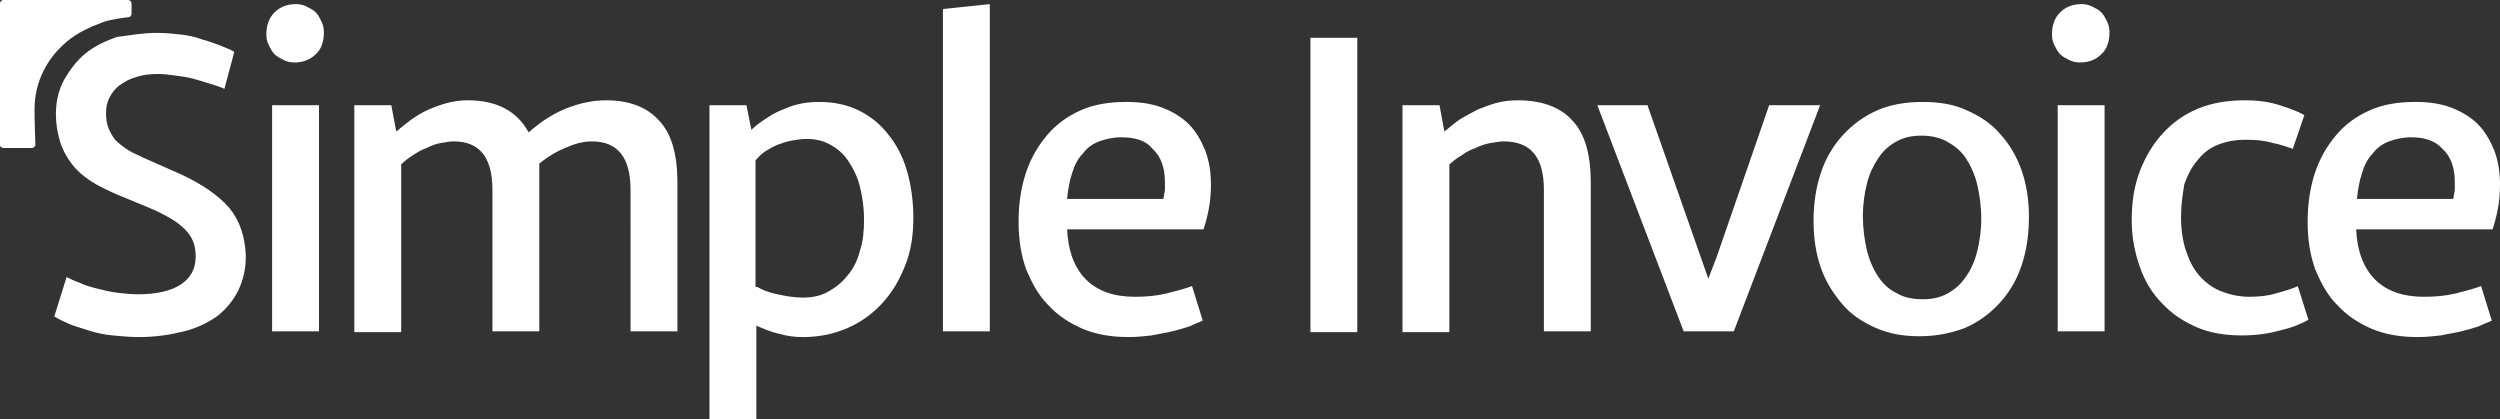 <svg xmlns="http://www.w3.org/2000/svg" viewBox="0 0 304.1 51"><rect x="0" y="0" width="304.1" height="51" fill="#333333" stroke="none"/><style>.st0{fill:#FFFFFF;}</style><g id="Layer_3"><path class="st0" d="M8.1 33.7c.4.2 1 .5 1.6.7.6.3 1.3.5 2.1.7.8.2 1.6.4 2.4.5.9.1 1.7.2 2.6.2 2.2 0 4-.4 5.2-1.2 1.2-.8 1.8-1.9 1.8-3.4 0-.7-.1-1.3-.3-1.8-.2-.5-.5-1-1-1.5-.4-.4-1-.9-1.7-1.3s-1.6-.9-2.6-1.3l-4.1-1.7c-1.1-.5-2.2-1-3.1-1.6-.9-.6-1.7-1.3-2.3-2.1-.6-.8-1.1-1.7-1.4-2.7-.3-1-.5-2.1-.5-3.3 0-1.5.3-2.9 1-4.2.7-1.2 1.5-2.3 2.6-3.2 1.1-.9 2.4-1.5 3.8-2 1.6-.2 3.2-.5 4.8-.5 1.1 0 2.1.1 3 .2.9.1 1.8.3 2.6.6.8.2 1.5.5 2.1.7.7.3 1.3.5 1.8.8l-1.2 4.5c-.5-.2-1-.4-1.7-.6-.6-.2-1.3-.4-2-.6-.7-.2-1.4-.3-2.2-.4-.7-.1-1.5-.2-2.2-.2-1 0-1.9.1-2.7.4-.8.2-1.4.6-2 1-.5.4-.9.9-1.2 1.5-.3.6-.4 1.2-.4 1.9s.1 1.3.3 1.8c.2.5.5 1 .8 1.4.4.4.9.8 1.5 1.2.6.4 1.4.7 2.2 1.1l4.3 1.9c2.6 1.2 4.6 2.6 5.9 4.1 1.3 1.6 1.9 3.5 2 5.8 0 1.6-.3 2.9-.9 4.2-.6 1.2-1.4 2.2-2.5 3.1-1.1.8-2.5 1.5-4.1 1.9-1.6.4-3.4.7-5.5.7-1.1 0-2.1-.1-3.2-.2-1-.1-2-.3-2.9-.6-.9-.3-1.7-.5-2.4-.8-.7-.3-1.3-.6-1.8-.9l1.5-4.8zM32.4 4.2c0-1.1.3-2 1-2.7.7-.7 1.6-1 2.6-1 .5 0 .9.1 1.3.3.4.2.8.4 1.1.7.3.3.5.7.7 1.1.2.4.3.9.3 1.3 0 1.1-.3 2.1-1 2.7-.7.7-1.6 1-2.6 1-.5 0-.9-.1-1.3-.3-.4-.2-.8-.4-1.1-.7-.3-.3-.5-.7-.7-1.1-.2-.4-.3-.8-.3-1.3zm6.4 8.6v27.5h-5.7V12.8h5.7zM47.6 12.8l.6 3.2c.6-.5 1.2-1 1.9-1.5s1.4-.9 2.1-1.2c.7-.3 1.5-.6 2.3-.8.8-.2 1.6-.3 2.4-.3 3.5 0 6 1.3 7.4 3.9 1.6-1.4 3.2-2.4 4.8-3 1.6-.6 3.1-.9 4.6-.9 2.8 0 5 .8 6.5 2.5 1.5 1.6 2.2 4.1 2.2 7.5v18.1h-5.7V23.1c0-4-1.6-5.9-4.7-5.9-.9 0-1.9.2-3 .7-1.1.4-2.3 1.1-3.4 2v20.4h-5.7V23.1c0-4-1.6-5.9-4.7-5.9-.5 0-1 .1-1.6.2-.6.1-1.1.3-1.7.6-.6.2-1.1.5-1.7.9-.5.3-1 .7-1.4 1.1v20.4h-5.7V12.8h4.5zM90.8 12.8l.6 3c.4-.4.9-.8 1.5-1.2.6-.4 1.2-.8 1.9-1.1.7-.3 1.4-.6 2.2-.8.8-.2 1.7-.3 2.6-.3 1.8 0 3.3.3 4.8 1 1.4.7 2.6 1.6 3.6 2.9 1 1.2 1.8 2.7 2.3 4.4.5 1.7.8 3.7.8 5.8 0 2.1-.3 4.1-1 5.8-.7 1.8-1.6 3.3-2.8 4.6-1.2 1.3-2.6 2.3-4.2 3-1.6.7-3.4 1.1-5.4 1.1-1 0-1.9-.1-2.9-.4-1-.2-1.9-.6-2.8-1V51h-5.7V12.8h4.5zm1.3 22.1c.7.4 1.5.7 2.5.9.9.2 2 .4 3 .4 1.2 0 2.2-.2 3.1-.7.9-.5 1.7-1.1 2.4-2 .7-.8 1.2-1.8 1.5-3 .4-1.2.5-2.4.5-3.8 0-1.5-.2-2.8-.5-4-.3-1.2-.8-2.2-1.4-3.1-.6-.9-1.3-1.5-2.2-2-.9-.5-1.8-.7-2.9-.7-.6 0-1.2.1-1.8.2-.6.1-1.1.3-1.7.5-.5.2-1 .5-1.5.8-.5.3-.8.7-1.2 1.1v15.4zM120.4.5v39.8h-5.7V1.1l5.7-.6zM129.8 27.8c.1 2.7.9 4.8 2.3 6.2 1.4 1.4 3.4 2.1 5.9 2.1 1.4 0 2.6-.1 3.9-.4 1.2-.3 2.3-.6 3.1-.9l1.3 4.2c-.4.2-1 .4-1.6.7-.6.2-1.3.4-2.1.6-.8.2-1.6.3-2.5.5-.9.1-1.8.2-2.8.2-2.1 0-3.9-.3-5.6-1-1.6-.7-3-1.6-4.2-2.9-1.2-1.2-2-2.7-2.7-4.4-.6-1.7-.9-3.6-.9-5.7 0-2.2.3-4.2.9-6 .6-1.8 1.5-3.3 2.6-4.6 1.1-1.3 2.5-2.3 4.1-3 1.6-.7 3.4-1 5.5-1 1.6 0 3.1.2 4.4.7 1.3.5 2.4 1.2 3.2 2 .9.9 1.5 2 2 3.2.5 1.3.7 2.7.7 4.2 0 1.1-.1 2.1-.3 3.1-.2 1-.4 1.7-.6 2.3h-16.6zm6.6-11.1c-1 0-1.9.2-2.7.5-.8.3-1.5.8-2 1.5-.6.6-1 1.4-1.3 2.4-.3.9-.5 2-.6 3.1h11.7c.1-.3.1-.7.2-1v-1.1c0-1.7-.5-3.1-1.5-4-.8-1-2.1-1.4-3.8-1.4zM159.4 4.6h5.7v35.8h-5.7V4.6zM175.1 12.8l.6 3.2c.6-.5 1.2-1 1.9-1.5.7-.4 1.4-.8 2.2-1.2.8-.3 1.5-.6 2.3-.8.8-.2 1.6-.3 2.5-.3 2.9 0 5.2.8 6.7 2.5 1.5 1.6 2.2 4.1 2.2 7.5v18.1h-5.7V23.1c0-4-1.6-5.9-4.9-5.9-.5 0-1 .1-1.6.2-.6.1-1.2.3-1.8.6-.6.2-1.2.5-1.7.9-.6.3-1 .7-1.5 1.1v20.4h-5.7V12.8h4.5zM221.4 12.8l-10.5 27.5h-6.1l-10.5-27.5h6.1l7.4 21.1 1-2.6 6.4-18.5h6.2zM233.5 40.9c-2 0-3.7-.3-5.3-1-1.6-.7-3-1.6-4.1-2.9s-2-2.7-2.6-4.4c-.6-1.7-.9-3.6-.9-5.7 0-2.2.3-4.1.9-5.9.6-1.8 1.5-3.3 2.7-4.6 1.2-1.3 2.6-2.3 4.2-3 1.6-.7 3.5-1 5.5-1s3.8.3 5.3 1c1.6.7 3 1.6 4.1 2.9 1.1 1.2 2 2.7 2.6 4.4s.9 3.6.9 5.7c0 2.2-.3 4.1-.9 5.9-.6 1.8-1.5 3.3-2.7 4.6-1.2 1.3-2.6 2.3-4.2 3-1.6.6-3.4 1-5.5 1zm.4-4.5c1.1 0 2.1-.2 3-.7.9-.5 1.6-1.1 2.2-2 .6-.8 1.1-1.9 1.4-3.1.3-1.2.5-2.5.5-4s-.2-2.9-.5-4.2c-.3-1.2-.8-2.3-1.4-3.2-.6-.9-1.4-1.5-2.3-2-.9-.5-2-.7-3.1-.7s-2.1.2-3 .7c-.9.5-1.6 1.1-2.2 2-.6.9-1.1 1.9-1.4 3.1s-.5 2.5-.5 4 .2 2.9.5 4.2c.3 1.2.8 2.3 1.4 3.2.6.9 1.4 1.6 2.3 2 .8.5 1.9.7 3.1.7zM249.6 4.2c0-1.1.3-2 1-2.7.7-.7 1.6-1 2.6-1 .5 0 .9.1 1.3.3.4.2.8.4 1.1.7.3.3.5.7.7 1.1.2.4.3.9.3 1.3 0 1.1-.3 2.1-1 2.7-.7.7-1.6 1-2.6 1-.5 0-.9-.1-1.3-.3-.4-.2-.8-.4-1.1-.7-.3-.3-.5-.7-.7-1.1-.2-.4-.3-.8-.3-1.3zm6.4 8.6v27.5h-5.7V12.8h5.7zM265.3 26.4c0 1.5.2 2.9.6 4.1.4 1.2.9 2.2 1.6 3 .7.8 1.6 1.5 2.6 1.9 1 .4 2.2.7 3.5.7 1.1 0 2.2-.1 3.2-.4 1-.3 1.9-.5 2.7-.9l1.3 4.1c-.9.5-2.1 1-3.5 1.3-1.4.4-2.9.6-4.6.6-2 0-3.9-.3-5.5-1s-3-1.6-4.2-2.9c-1.2-1.2-2.1-2.7-2.7-4.4-.6-1.7-1-3.6-1-5.7 0-2.2.3-4.2 1-6 .7-1.8 1.6-3.3 2.8-4.6 1.2-1.3 2.6-2.3 4.3-3 1.7-.7 3.6-1 5.7-1 1.6 0 3 .2 4.2.6 1.3.4 2.3.8 3 1.2l-1.4 4.1c-.6-.2-1.4-.5-2.4-.7-1-.3-2-.4-3.3-.4-1.3 0-2.4.2-3.4.6-1 .4-1.8 1-2.5 1.9-.7.8-1.2 1.8-1.6 2.9-.2 1.2-.4 2.5-.4 4zM286.6 27.8c.1 2.7.9 4.8 2.3 6.2 1.4 1.4 3.4 2.1 5.9 2.1 1.4 0 2.6-.1 3.9-.4 1.2-.3 2.3-.6 3.1-.9l1.3 4.2c-.4.2-1 .4-1.6.7-.6.2-1.3.4-2.1.6-.8.2-1.6.3-2.5.5-.9.1-1.8.2-2.8.2-2.1 0-3.9-.3-5.6-1-1.6-.7-3-1.6-4.2-2.9-1.2-1.2-2-2.7-2.7-4.4-.6-1.7-.9-3.6-.9-5.7 0-2.2.3-4.2.9-6 .6-1.8 1.5-3.3 2.6-4.6 1.1-1.3 2.5-2.3 4.1-3 1.6-.7 3.4-1 5.5-1 1.6 0 3.1.2 4.4.7 1.3.5 2.4 1.2 3.2 2 .9.9 1.5 2 2 3.2.5 1.3.7 2.7.7 4.2 0 1.1-.1 2.1-.3 3.1-.2 1-.4 1.7-.6 2.3h-16.6zm6.7-11.1c-1 0-1.9.2-2.7.5-.8.3-1.5.8-2 1.5-.6.6-1 1.4-1.3 2.4-.3.9-.5 2-.6 3.1h11.7c.1-.3.1-.7.2-1v-1.1c0-1.7-.5-3.1-1.5-4-.9-1-2.2-1.4-3.8-1.4z"/><path class="st0" d="M3.9 18c.2 0 .4-.2.4-.4 0 0-.1-2.9-.1-4.3 0-1.7.4-3.3 1.1-4.7C6 7.2 7 6 8.2 5s2.7-1.7 4.3-2.3c1.1-.4 3.1-.6 3.1-.6.2 0 .4-.2.4-.4V.4c0-.2-.2-.4-.4-.4H.4C.2 0 0 .2 0 .4v17.3c0 .1.2.3.4.3h3.5z"/></g></svg>